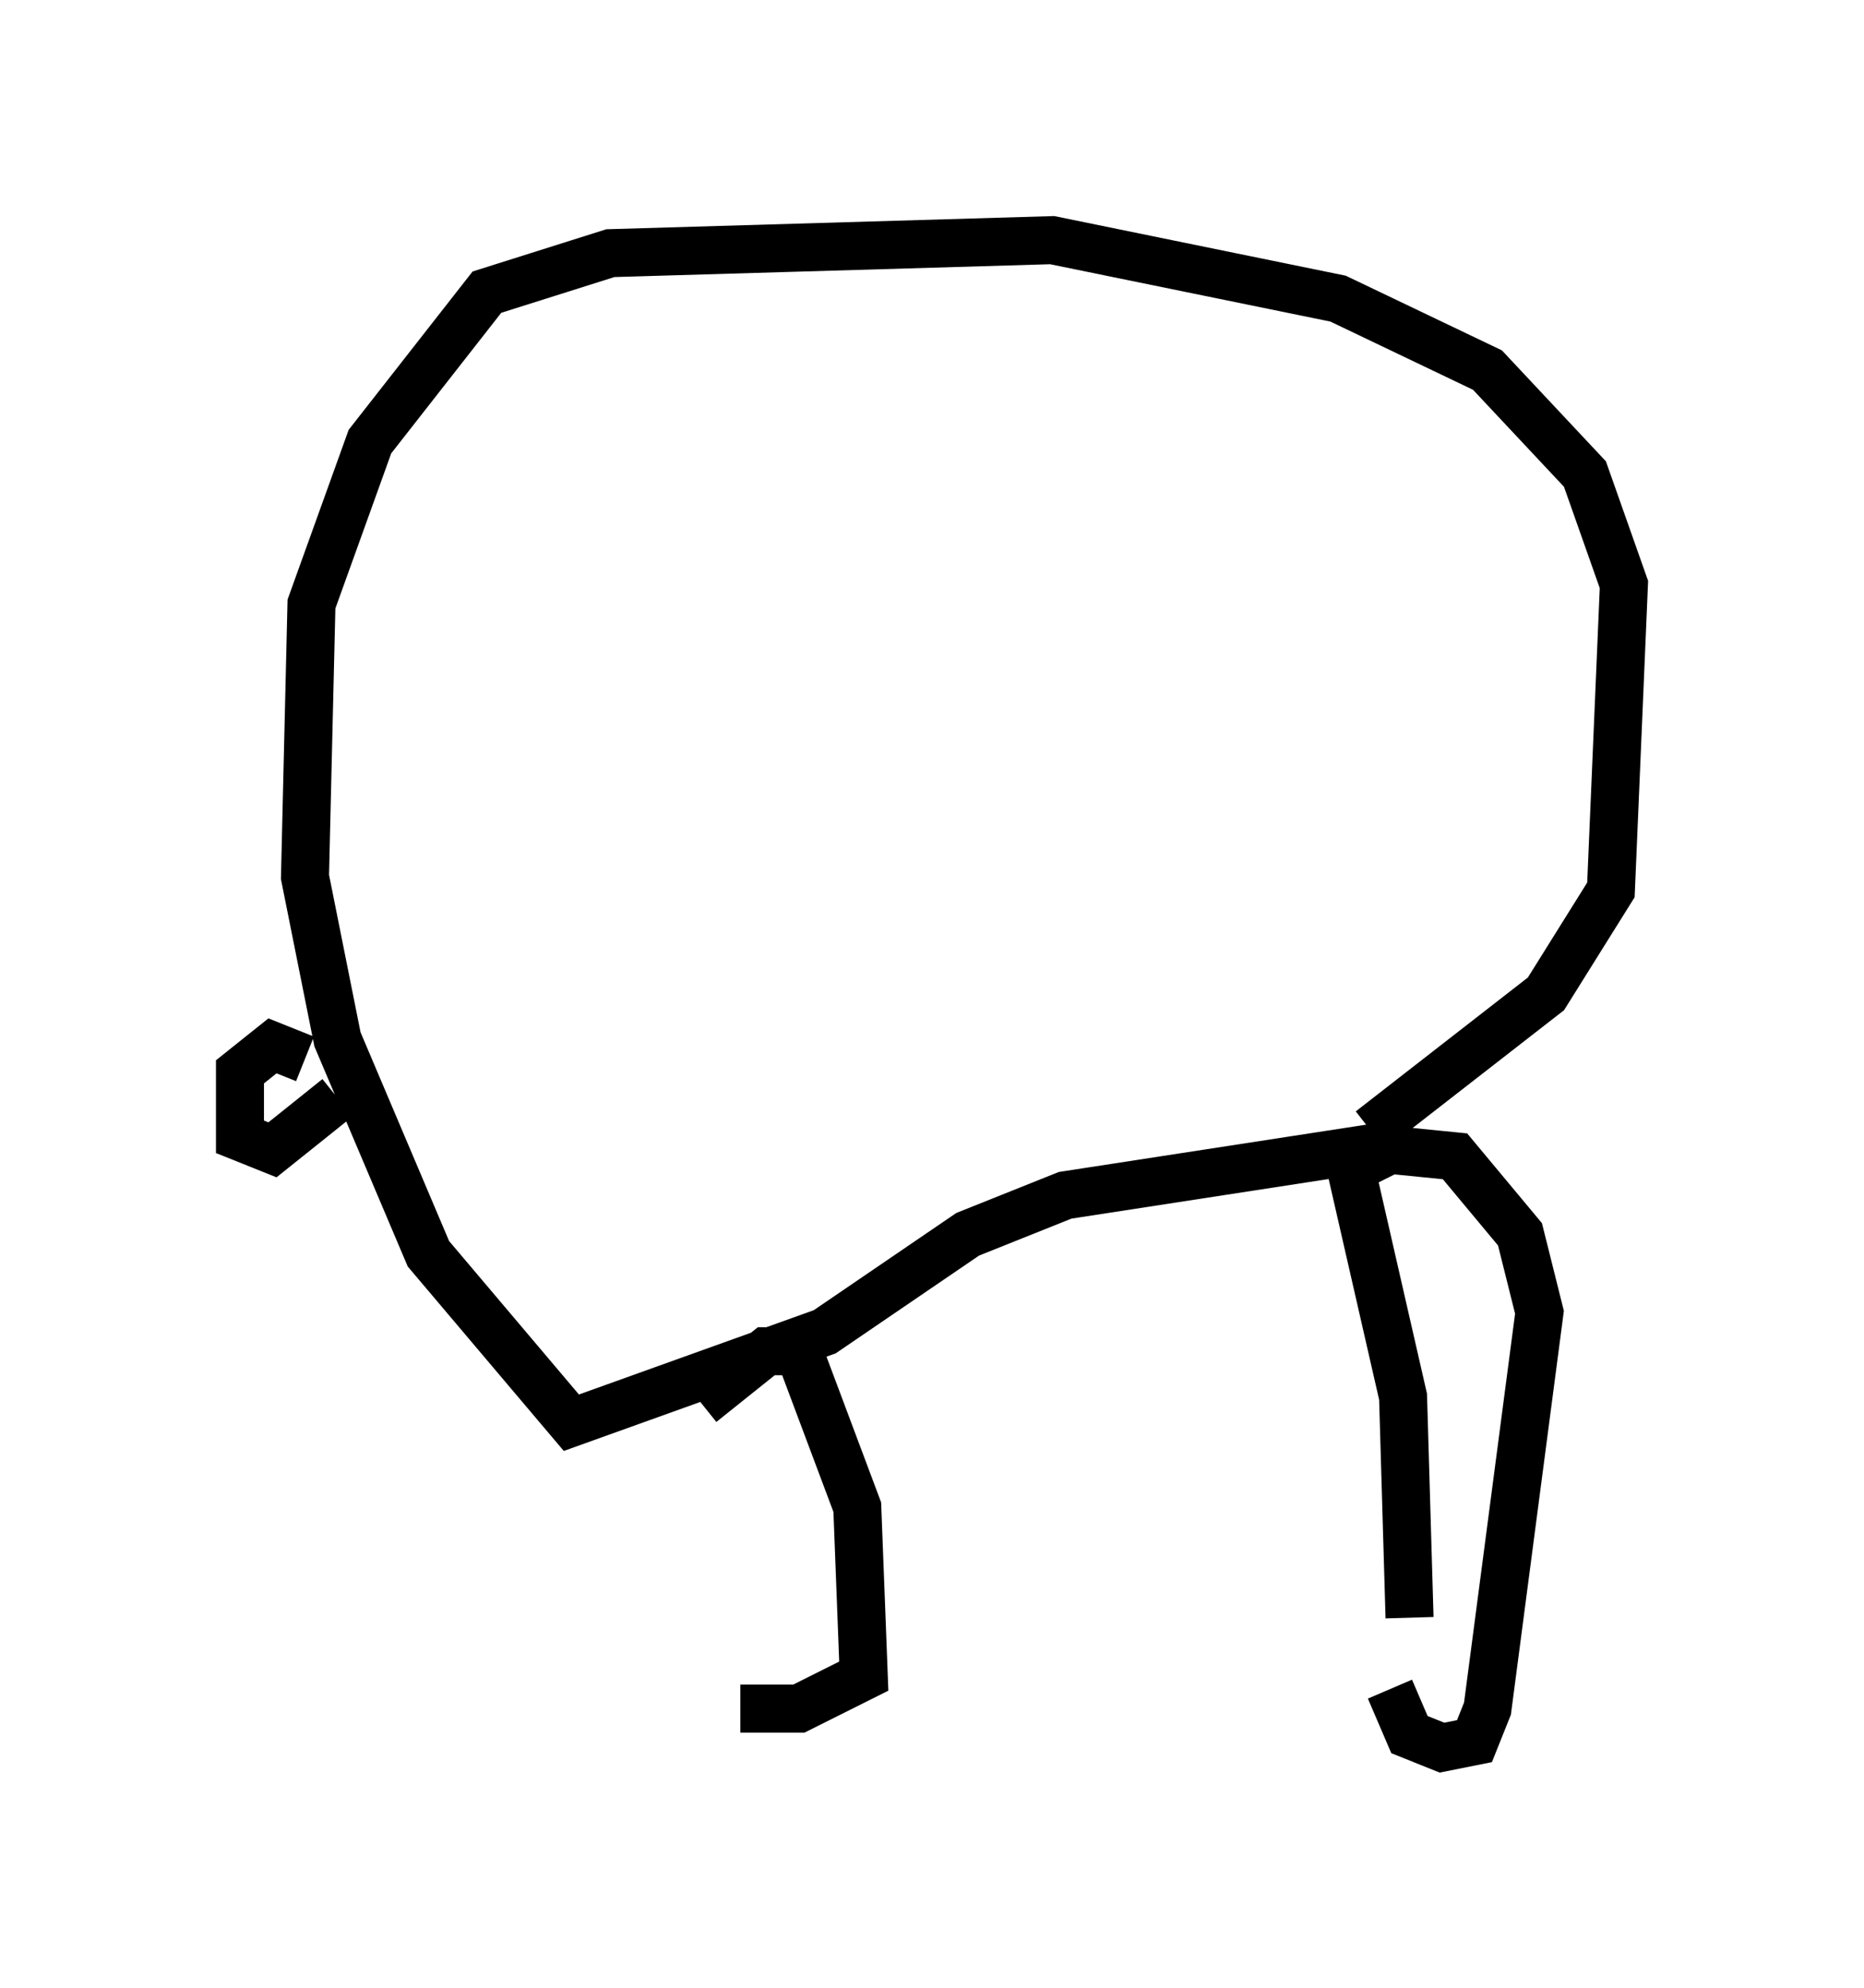 <?xml version="1.0" encoding="utf-8" ?>
<svg baseProfile="full" height="41.393" version="1.1" width="38.822" xmlns="http://www.w3.org/2000/svg" xmlns:ev="http://www.w3.org/2001/xml-events" xmlns:xlink="http://www.w3.org/1999/xlink"><defs /><rect fill="white" height="41.393" width="38.822" x="0" y="0" /><path d="M15.284, 34.905 m-0.677, -5.683 l1.353, -1.083 0.677, 0.0 l1.218, 3.248 0.135, 3.518 l-1.353, 0.677 -1.218, 0.0 m13.938, -1.894 l-0.135, -4.601 -1.083, -4.736 l0.812, -0.406 1.353, 0.135 l1.353, 1.624 0.406, 1.624 l-1.083, 8.254 -0.271, 0.677 l-0.677, 0.135 -0.677, -0.271 l-0.406, -0.947 m0.271, -11.367 l-7.036, 1.083 -2.03, 0.812 l-2.977, 2.03 -5.277, 1.894 l-2.977, -3.518 -1.894, -4.465 l-0.677, -3.383 0.135, -5.683 l1.218, -3.383 2.436, -3.112 l2.571, -0.812 9.202, -0.271 l5.954, 1.218 3.112, 1.488 l2.03, 2.165 0.812, 2.3 l-0.271, 6.36 -1.353, 2.165 l-3.654, 2.842 m-22.192, -1.488 l-0.677, -0.271 -0.677, 0.541 l0.0, 1.353 0.677, 0.271 l1.353, -1.083 " fill="none" stroke="black" stroke-width="1" /></svg>